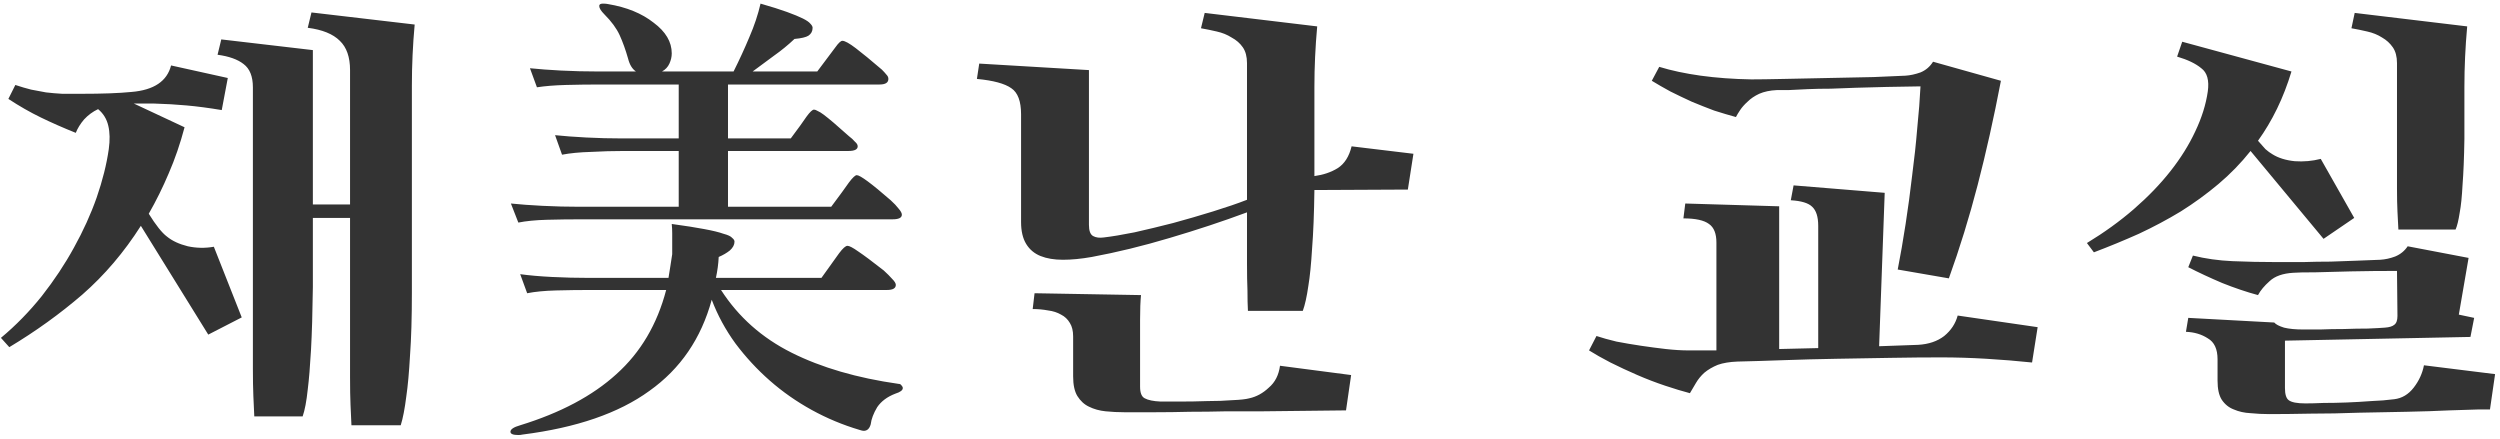 <svg width="484" height="85" viewBox="0 0 484 85" fill="none" xmlns="http://www.w3.org/2000/svg">
<path d="M80.28 4.75C79.92 8.71 79.74 12.64 79.74 16.54V56.59C79.74 61.45 79.62 65.53 79.38 68.83C79.2 72.07 78.96 74.71 78.66 76.75C78.36 79.15 78 81.01 77.58 82.33H68.04C67.98 81.31 67.92 79.99 67.86 78.37C67.8 76.99 67.77 75.22 67.77 73.06C67.77 70.96 67.77 68.38 67.77 65.32V42.19H60.57V55.6C60.51 60.46 60.39 64.51 60.21 67.75C60.03 70.93 59.82 73.48 59.58 75.4C59.34 77.68 59.01 79.42 58.59 80.62H49.23C49.17 79.6 49.11 78.28 49.05 76.66C48.99 75.28 48.96 73.51 48.96 71.35C48.96 69.19 48.96 66.58 48.96 63.52V16.9C48.96 14.8 48.36 13.3 47.16 12.4C46.02 11.5 44.34 10.9 42.12 10.6L42.84 7.63L60.57 9.7V39.58H67.77V13.57C67.77 11.05 67.11 9.16 65.79 7.9C64.47 6.58 62.4 5.74 59.58 5.38L60.3 2.41L80.28 4.75ZM32.31 45.79C33.33 46.63 34.68 47.26 36.36 47.68C38.04 48.04 39.72 48.07 41.4 47.77L46.8 61.45L40.32 64.78L27.27 43.72C24.03 48.82 20.25 53.26 15.93 57.04C11.61 60.76 6.9 64.15 1.8 67.21L0.18 65.41C3.06 63.01 5.7 60.31 8.1 57.31C10.5 54.25 12.57 51.13 14.31 47.95C16.11 44.71 17.58 41.47 18.72 38.23C19.86 34.93 20.64 31.81 21.06 28.87C21.3 27.13 21.27 25.63 20.97 24.37C20.67 23.05 20.01 21.97 18.99 21.13C17.97 21.61 17.07 22.27 16.29 23.11C15.57 23.95 15.03 24.82 14.67 25.72C12.27 24.76 10.02 23.77 7.92 22.75C5.82 21.73 3.72 20.53 1.62 19.15L2.97 16.45C4.05 16.81 5.07 17.11 6.03 17.35C6.99 17.53 7.95 17.71 8.91 17.89C9.93 18.01 10.98 18.1 12.06 18.16C13.14 18.16 14.34 18.16 15.66 18.16C17.76 18.16 19.62 18.13 21.24 18.07C22.86 18.01 24.27 17.92 25.47 17.8C29.79 17.44 32.34 15.73 33.12 12.67L44.1 15.1L42.93 21.31C40.41 20.89 38.13 20.59 36.09 20.41C34.11 20.23 32.04 20.11 29.88 20.05H25.92L35.73 24.64C34.89 27.82 33.87 30.79 32.67 33.55C31.53 36.25 30.24 38.86 28.8 41.38C30.18 43.6 31.35 45.07 32.31 45.79ZM117.72 0.79C121.32 1.39 124.26 2.59 126.54 4.39C128.88 6.13 130.05 8.11 130.05 10.33C130.05 10.99 129.9 11.65 129.6 12.31C129.3 12.97 128.82 13.48 128.16 13.84H142.02C143.16 11.56 144.18 9.34 145.08 7.18C146.04 4.96 146.76 2.8 147.24 0.7C149.34 1.3 151.05 1.84 152.37 2.32C153.69 2.8 154.71 3.22 155.43 3.58C156.15 3.94 156.63 4.27 156.87 4.57C157.17 4.87 157.32 5.14 157.32 5.38C157.32 6.04 157.05 6.55 156.51 6.91C156.03 7.21 155.13 7.42 153.81 7.54C152.61 8.68 151.29 9.76 149.85 10.78C148.47 11.8 147.09 12.82 145.71 13.84H158.22C159.96 11.5 161.13 9.94 161.73 9.16C162.33 8.32 162.78 7.9 163.08 7.9C163.56 7.9 164.43 8.38 165.69 9.34C166.95 10.3 168.63 11.68 170.73 13.48C171.09 13.84 171.39 14.17 171.63 14.47C171.87 14.71 171.99 14.98 171.99 15.28C171.99 16 171.42 16.36 170.28 16.36H140.94V26.8H153.09C154.53 24.88 155.55 23.47 156.15 22.57C156.81 21.67 157.29 21.22 157.59 21.22C157.77 21.22 158.01 21.31 158.31 21.49C158.61 21.61 159 21.85 159.48 22.21C159.96 22.57 160.59 23.08 161.37 23.74C162.15 24.4 163.14 25.27 164.34 26.35C164.82 26.71 165.21 27.07 165.51 27.43C165.87 27.73 166.05 28.03 166.05 28.33C166.05 28.93 165.45 29.23 164.25 29.23H140.94V40.03H160.92C162.54 37.87 163.68 36.31 164.34 35.35C165.06 34.39 165.57 33.91 165.87 33.91C166.53 33.91 168.72 35.53 172.44 38.77C173.1 39.37 173.61 39.91 173.97 40.39C174.39 40.87 174.6 41.26 174.6 41.56C174.6 42.16 174 42.46 172.8 42.46H112.5C110.28 42.46 108.06 42.49 105.84 42.55C103.68 42.61 101.85 42.79 100.35 43.09L98.91 39.4C100.65 39.58 102.69 39.73 105.03 39.85C107.43 39.97 109.83 40.03 112.23 40.03H131.4V29.23H120.78C118.68 29.23 116.55 29.29 114.39 29.41C112.23 29.47 110.37 29.65 108.81 29.95L107.46 26.17C109.2 26.35 111.21 26.5 113.49 26.62C115.77 26.74 118.11 26.8 120.51 26.8H131.4V16.36H116.19C113.97 16.36 111.75 16.39 109.53 16.45C107.37 16.51 105.51 16.66 103.95 16.9L102.6 13.21C104.34 13.39 106.35 13.54 108.63 13.66C110.97 13.78 113.4 13.84 115.92 13.84H123.12C122.4 13.36 121.89 12.52 121.59 11.32C121.11 9.64 120.57 8.14 119.97 6.82C119.37 5.5 118.38 4.15 117 2.77C116.34 2.11 116.01 1.57 116.01 1.15C116.01 0.85 116.25 0.7 116.73 0.7C117.15 0.7 117.48 0.73 117.72 0.79ZM130.05 43.36C132.69 43.72 134.79 44.05 136.35 44.35C137.97 44.65 139.2 44.95 140.04 45.25C140.94 45.49 141.51 45.76 141.75 46.06C142.05 46.3 142.2 46.54 142.2 46.78C142.2 47.38 141.9 47.95 141.3 48.49C140.7 48.97 139.98 49.39 139.14 49.75C139.08 51.07 138.9 52.42 138.6 53.8H159.03C160.65 51.52 161.79 49.93 162.45 49.03C163.17 48.07 163.71 47.59 164.07 47.59C164.43 47.59 165.12 47.95 166.14 48.67C167.22 49.39 168.87 50.62 171.09 52.36C171.75 52.96 172.29 53.5 172.71 53.98C173.19 54.46 173.43 54.85 173.43 55.15C173.43 55.81 172.86 56.14 171.72 56.14H139.59C142.95 61.36 147.51 65.41 153.27 68.29C159.03 71.17 165.93 73.18 173.97 74.32C174.21 74.32 174.39 74.41 174.51 74.59C174.69 74.77 174.78 74.95 174.78 75.13C174.78 75.55 174.3 75.91 173.34 76.21C171.78 76.81 170.61 77.68 169.83 78.82C169.11 80.02 168.69 81.13 168.57 82.15C168.33 82.99 167.88 83.41 167.22 83.41C167.04 83.41 166.77 83.35 166.41 83.23C163.17 82.27 160.08 80.98 157.14 79.36C154.2 77.74 151.5 75.85 149.04 73.69C146.58 71.53 144.36 69.13 142.38 66.49C140.46 63.85 138.93 61.03 137.79 58.03C135.75 65.53 131.73 71.41 125.73 75.67C119.79 79.99 111.6 82.81 101.16 84.13C100.92 84.19 100.65 84.22 100.35 84.22C99.33 84.22 98.82 84.01 98.82 83.59C98.82 83.11 99.45 82.69 100.71 82.33C108.51 79.93 114.72 76.63 119.34 72.43C124.02 68.23 127.23 62.8 128.97 56.14H114.3C112.08 56.14 109.86 56.17 107.64 56.23C105.42 56.29 103.56 56.47 102.06 56.77L100.71 53.08C102.45 53.32 104.49 53.5 106.83 53.62C109.23 53.74 111.63 53.8 114.03 53.8H129.42C129.54 53.02 129.66 52.27 129.78 51.55C129.9 50.83 130.02 50.05 130.14 49.21V46.87C130.14 46.33 130.14 45.76 130.14 45.16C130.14 44.56 130.11 43.96 130.05 43.36ZM273.639 29.77L272.559 36.7L254.469 36.79C254.409 41.35 254.259 45.13 254.019 48.13C253.839 51.13 253.599 53.53 253.299 55.33C252.999 57.43 252.639 59.05 252.219 60.19H241.599C241.539 59.11 241.509 57.79 241.509 56.23C241.449 54.85 241.419 53.11 241.419 51.01C241.419 48.85 241.419 46.24 241.419 43.18V41.11C236.739 42.85 231.759 44.5 226.479 46.06C221.259 47.62 216.219 48.85 211.359 49.75C209.319 50.11 207.459 50.29 205.779 50.29C204.099 50.29 202.659 50.05 201.459 49.57C200.259 49.09 199.329 48.31 198.669 47.23C198.009 46.15 197.679 44.74 197.679 43V22.12C197.679 19.6 197.049 17.92 195.789 17.08C194.529 16.18 192.309 15.58 189.129 15.28L189.579 12.31L210.819 13.57V43.54C210.819 44.68 211.089 45.4 211.629 45.7C212.169 46 212.859 46.09 213.699 45.97C215.259 45.79 217.239 45.46 219.639 44.98C222.039 44.44 224.529 43.84 227.109 43.18C229.749 42.46 232.329 41.71 234.849 40.93C237.369 40.15 239.559 39.4 241.419 38.68V12.22C241.419 10.96 241.149 9.94 240.609 9.16C240.069 8.38 239.349 7.75 238.449 7.27C237.609 6.73 236.649 6.34 235.569 6.1C234.549 5.86 233.529 5.65 232.509 5.47L233.229 2.5L255.009 5.11C254.649 9.07 254.469 12.97 254.469 16.81V34.09C256.209 33.85 257.709 33.34 258.969 32.56C260.289 31.72 261.189 30.31 261.669 28.33L273.639 29.77ZM241.869 77.11C243.249 76.81 244.509 76.12 245.649 75.04C246.849 74.02 247.569 72.61 247.809 70.81L261.579 72.61L260.589 79.45C255.069 79.51 249.699 79.57 244.479 79.63C242.199 79.63 239.859 79.63 237.459 79.63C235.059 79.69 232.689 79.72 230.349 79.72C228.009 79.78 225.759 79.81 223.599 79.81C221.439 79.81 219.459 79.81 217.659 79.81C216.459 79.81 215.259 79.75 214.059 79.63C212.859 79.51 211.779 79.21 210.819 78.73C209.919 78.31 209.169 77.62 208.569 76.66C208.029 75.76 207.759 74.5 207.759 72.88V65.14C207.759 64.06 207.549 63.19 207.129 62.53C206.709 61.81 206.139 61.27 205.419 60.91C204.699 60.49 203.859 60.22 202.899 60.1C201.939 59.92 200.949 59.83 199.929 59.83L200.289 56.77L220.899 57.13C220.779 58.33 220.719 59.92 220.719 61.9C220.719 63.88 220.719 65.83 220.719 67.75V74.86C220.719 76.06 221.019 76.81 221.619 77.11C222.279 77.47 223.299 77.68 224.679 77.74C225.639 77.74 226.929 77.74 228.549 77.74C230.229 77.74 231.939 77.71 233.679 77.65C235.479 77.65 237.129 77.59 238.629 77.47C240.129 77.41 241.209 77.29 241.869 77.11ZM343.998 17.44C342.678 17.5 341.538 17.74 340.578 18.16C339.678 18.58 338.928 19.09 338.328 19.69C337.728 20.23 337.248 20.77 336.888 21.31C336.528 21.85 336.258 22.3 336.078 22.66C334.758 22.3 333.348 21.88 331.848 21.4C330.408 20.86 328.968 20.29 327.528 19.69C326.088 19.03 324.708 18.37 323.388 17.71C322.068 16.99 320.868 16.3 319.788 15.64L321.228 12.94C323.568 13.66 326.238 14.23 329.238 14.65C332.298 15.07 335.568 15.31 339.048 15.37C340.488 15.37 342.588 15.34 345.348 15.28C348.108 15.22 350.988 15.16 353.988 15.1C357.048 15.04 359.958 14.98 362.718 14.92C365.478 14.8 367.548 14.71 368.928 14.65C369.828 14.59 370.788 14.38 371.808 14.02C372.828 13.6 373.638 12.91 374.238 11.95L387.378 15.64C385.998 22.84 384.498 29.56 382.878 35.8C381.258 42.04 379.398 48.07 377.298 53.89L367.398 52.18C367.938 49.42 368.448 46.48 368.928 43.36C369.408 40.24 369.828 37.12 370.188 34C370.608 30.82 370.938 27.76 371.178 24.82C371.478 21.88 371.688 19.18 371.808 16.72C367.248 16.78 363.078 16.87 359.298 16.99C357.678 17.05 356.058 17.11 354.438 17.17C352.818 17.17 351.318 17.2 349.938 17.26C348.558 17.32 347.328 17.38 346.248 17.44C345.228 17.44 344.478 17.44 343.998 17.44ZM394.488 63.34L393.408 70.18C390.528 69.88 387.588 69.64 384.588 69.46C381.588 69.28 378.648 69.19 375.768 69.19C372.768 69.19 369.528 69.22 366.048 69.28C362.568 69.34 359.058 69.4 355.518 69.46C352.038 69.52 348.618 69.61 345.258 69.73C341.958 69.85 338.988 69.94 336.348 70C334.848 70.06 333.588 70.27 332.568 70.63C331.548 71.05 330.678 71.56 329.958 72.16C329.298 72.76 328.758 73.42 328.338 74.14C327.918 74.86 327.528 75.52 327.168 76.12C325.788 75.76 324.198 75.28 322.398 74.68C320.598 74.08 318.798 73.39 316.998 72.61C315.198 71.83 313.458 71.02 311.778 70.18C310.158 69.34 308.778 68.56 307.638 67.84L309.078 65.05C310.158 65.41 311.448 65.77 312.948 66.13C314.508 66.43 316.098 66.7 317.718 66.94C319.338 67.18 320.928 67.39 322.488 67.57C324.108 67.75 325.578 67.84 326.898 67.84H332.298V46.96C332.298 45.22 331.818 44.02 330.858 43.36C329.898 42.64 328.248 42.28 325.908 42.28L326.268 39.4L344.448 39.94V67.57L352.008 67.39V43.72C352.008 41.98 351.618 40.75 350.838 40.03C350.118 39.31 348.738 38.89 346.698 38.77L347.238 35.89L364.878 37.33L363.798 67.03L371.358 66.76C373.398 66.64 375.078 66.07 376.398 65.05C377.718 63.97 378.588 62.65 379.008 61.09L394.488 63.34ZM464.058 12.22C464.058 10.96 463.788 9.94 463.248 9.16C462.708 8.38 462.018 7.75 461.178 7.27C460.338 6.73 459.378 6.34 458.298 6.1C457.278 5.86 456.258 5.65 455.238 5.47L455.868 2.5L477.648 5.11C477.288 9.07 477.108 12.97 477.108 16.81V26.89C477.048 30.55 476.928 33.52 476.748 35.8C476.628 38.08 476.448 39.85 476.208 41.11C475.968 42.67 475.698 43.78 475.398 44.44H464.328C464.268 43.48 464.208 42.31 464.148 40.93C464.088 39.73 464.058 38.26 464.058 36.52C464.058 34.72 464.058 32.59 464.058 30.13V12.22ZM435.708 29.23C433.848 31.57 431.778 33.7 429.498 35.62C427.218 37.54 424.788 39.31 422.208 40.93C419.628 42.49 416.928 43.93 414.108 45.25C411.288 46.51 408.378 47.71 405.378 48.85L404.028 47.05C407.388 45.01 410.418 42.82 413.118 40.48C415.878 38.08 418.248 35.62 420.228 33.1C422.208 30.58 423.798 28.03 424.998 25.45C426.258 22.81 427.068 20.23 427.428 17.71C427.728 15.55 427.308 14.05 426.168 13.21C425.088 12.31 423.528 11.56 421.488 10.96L422.478 8.08L443.628 13.84C442.848 16.42 441.918 18.82 440.838 21.04C439.758 23.26 438.528 25.33 437.148 27.25C437.688 27.85 438.168 28.39 438.588 28.87C439.068 29.29 439.518 29.62 439.938 29.86C441.078 30.58 442.518 31.03 444.258 31.21C445.998 31.33 447.678 31.18 449.298 30.76L455.778 42.19L449.838 46.24L435.708 29.23ZM482.058 79.27C482.058 79.27 481.338 79.27 479.898 79.27C478.458 79.33 476.538 79.39 474.138 79.45C471.738 79.57 469.008 79.66 465.948 79.72C462.948 79.78 459.858 79.84 456.678 79.9C453.498 80.02 450.378 80.08 447.318 80.08C444.318 80.14 441.648 80.17 439.308 80.17C438.108 80.17 436.908 80.11 435.708 79.99C434.508 79.93 433.428 79.69 432.468 79.27C431.508 78.91 430.728 78.28 430.128 77.38C429.588 76.54 429.318 75.31 429.318 73.69V69.55C429.318 67.57 428.688 66.22 427.428 65.5C426.228 64.72 424.818 64.3 423.198 64.24L423.648 61.54L440.298 62.44C440.598 62.8 441.228 63.13 442.188 63.43C443.148 63.67 444.408 63.79 445.968 63.79C446.628 63.79 447.678 63.79 449.118 63.79C450.618 63.73 452.178 63.7 453.798 63.7C455.418 63.64 456.948 63.61 458.388 63.61C459.888 63.55 460.998 63.49 461.718 63.43C462.558 63.37 463.158 63.19 463.518 62.89C463.938 62.59 464.148 62.02 464.148 61.18L464.058 52.45C460.878 52.45 457.908 52.48 455.148 52.54C452.808 52.6 450.528 52.66 448.308 52.72C446.148 52.72 444.708 52.75 443.988 52.81C441.948 52.93 440.418 53.47 439.398 54.43C438.378 55.33 437.628 56.23 437.148 57.13C434.928 56.53 432.618 55.75 430.218 54.79C427.818 53.77 425.628 52.75 423.648 51.73L424.548 49.48C426.948 50.08 429.498 50.44 432.198 50.56C434.958 50.68 437.838 50.74 440.838 50.74C442.458 50.74 444.138 50.74 445.878 50.74C447.678 50.68 449.448 50.65 451.188 50.65C452.928 50.59 454.608 50.53 456.228 50.47C457.908 50.41 459.438 50.35 460.818 50.29C461.778 50.23 462.738 50.02 463.698 49.66C464.718 49.24 465.528 48.58 466.128 47.68L477.918 49.93L476.028 60.91L478.998 61.54L478.278 65.23L442.368 65.95V75.13C442.368 76.33 442.608 77.11 443.088 77.47C443.628 77.89 444.708 78.1 446.328 78.1C447.288 78.1 448.458 78.07 449.838 78.01C451.278 78.01 452.778 77.98 454.338 77.92C455.898 77.86 457.458 77.77 459.018 77.65C460.638 77.59 462.138 77.47 463.518 77.29C465.018 77.11 466.278 76.36 467.298 75.04C468.318 73.72 468.978 72.28 469.278 70.72L483.048 72.43L482.058 79.27Z" fill="#333333"/>
</svg>
